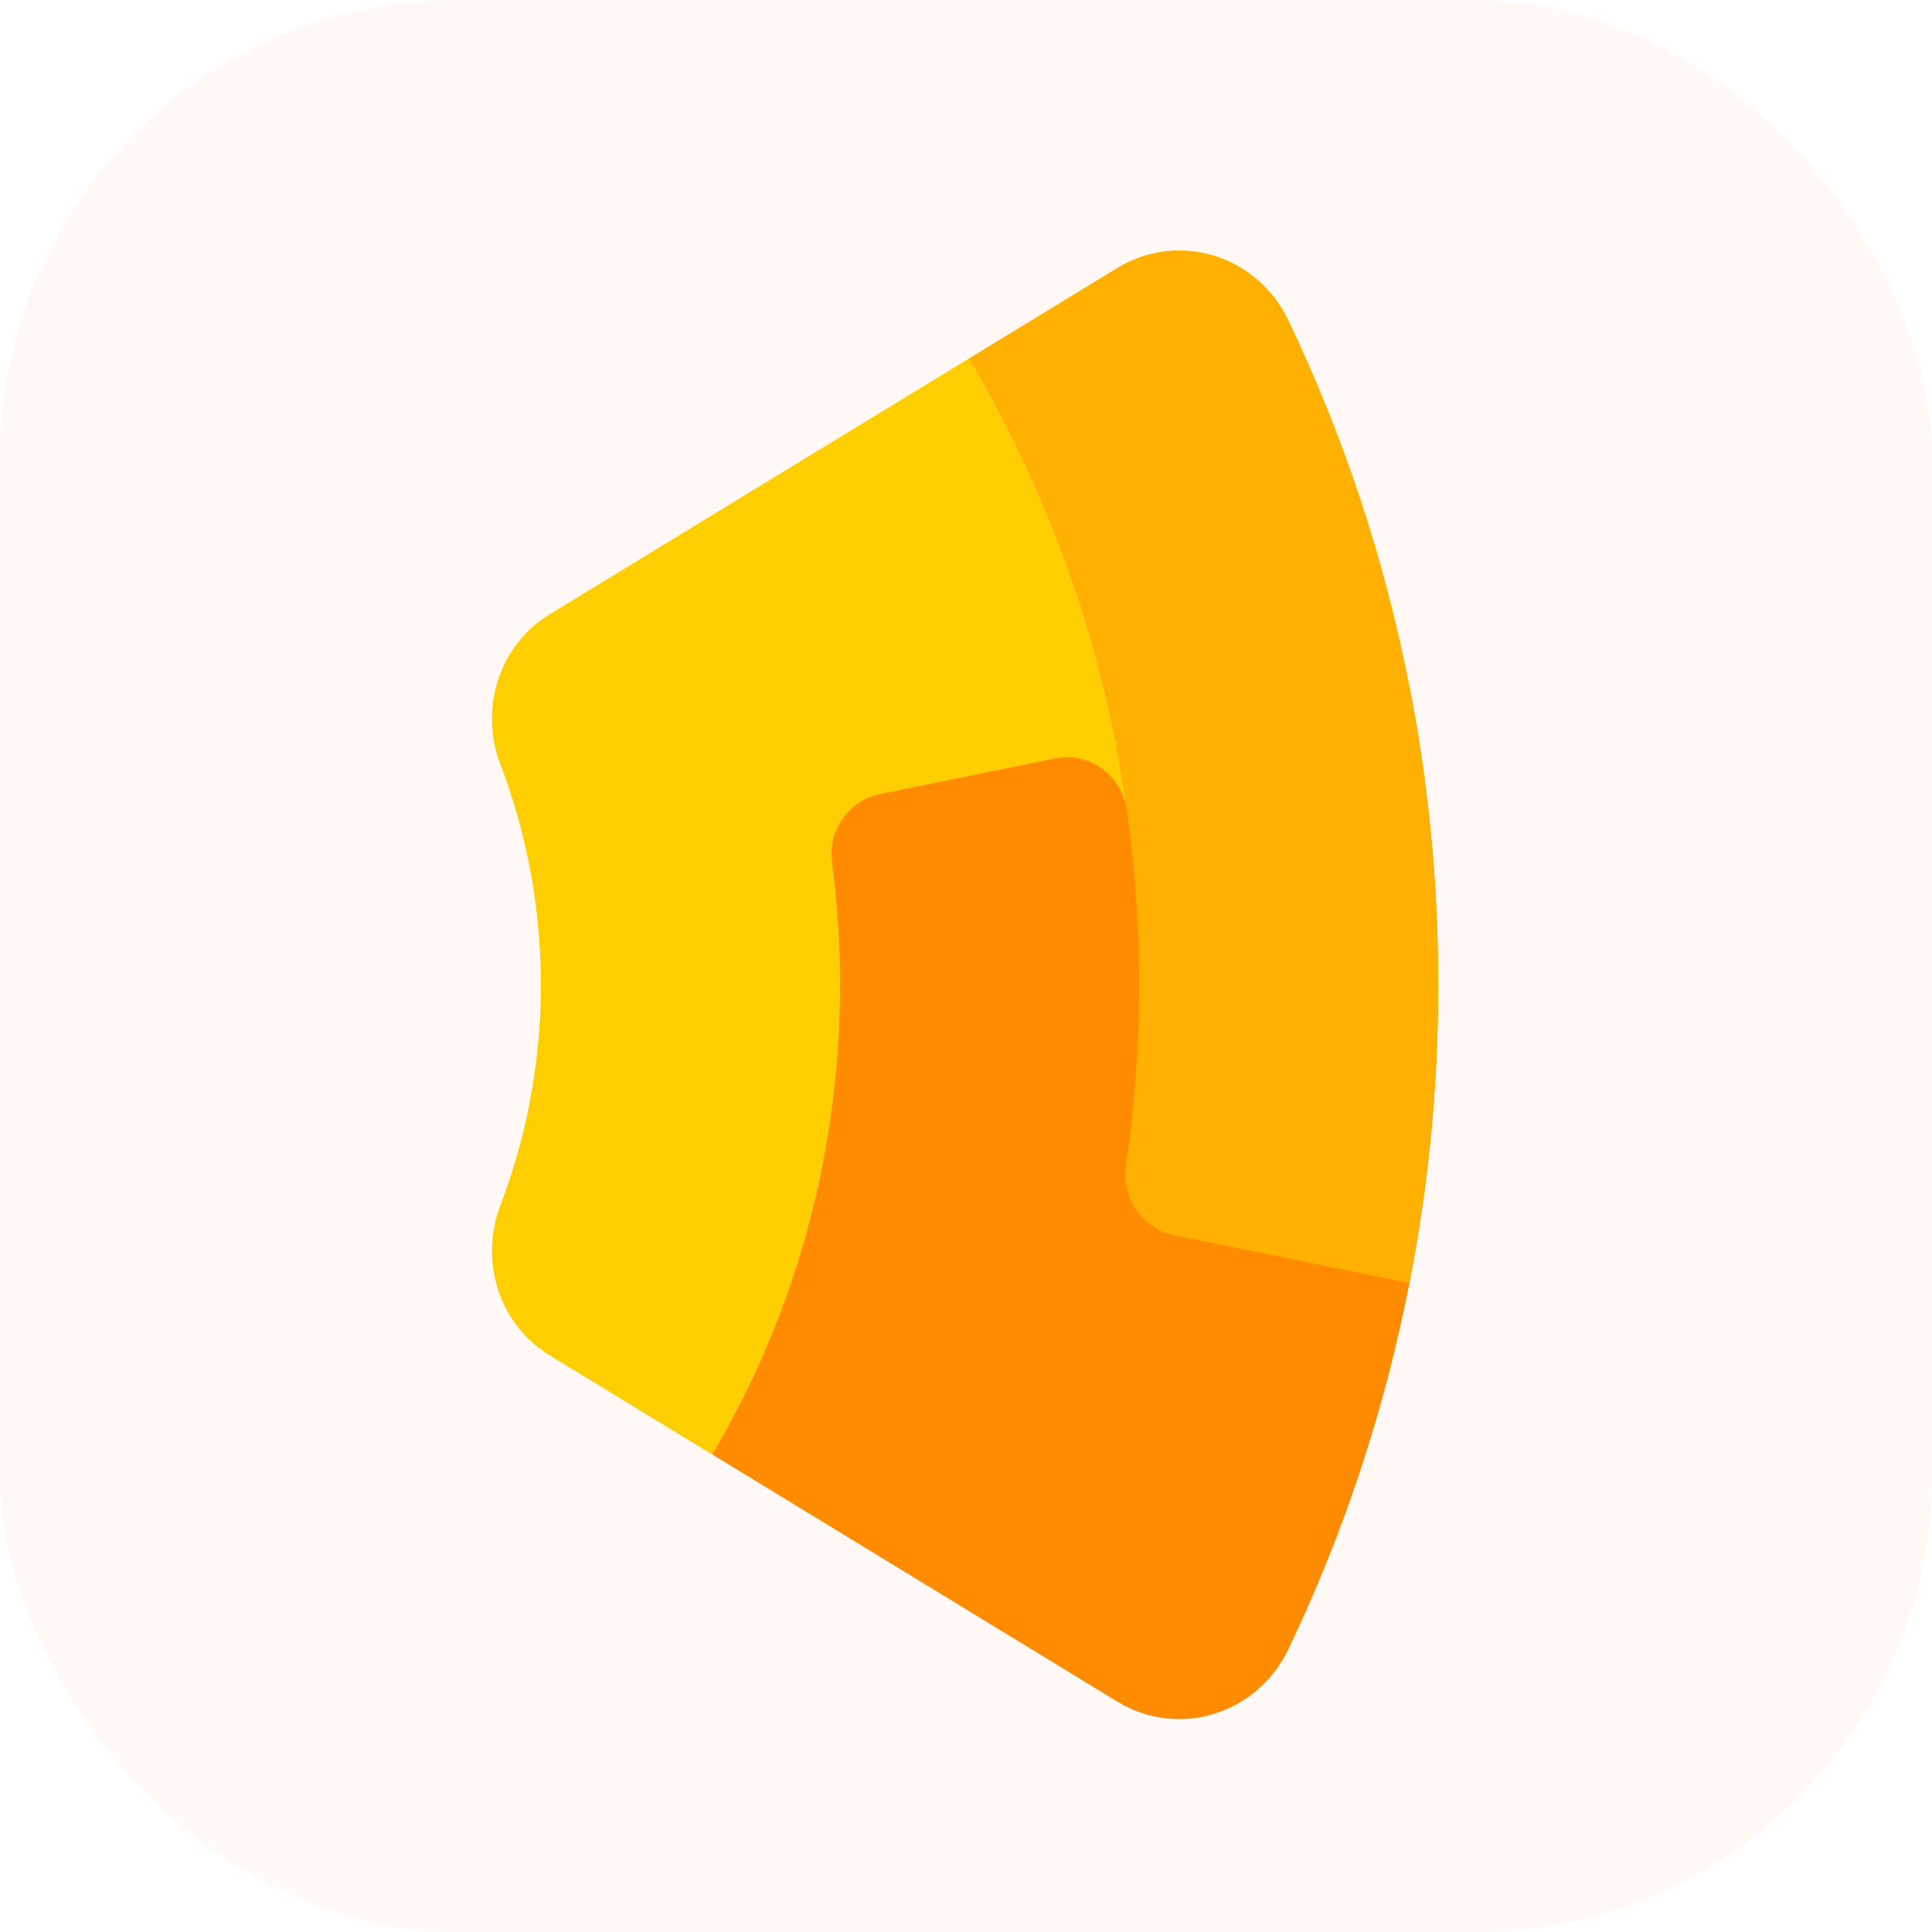 <svg width="1080" height="1080" viewBox="0 0 1080 1080" fill="none" xmlns="http://www.w3.org/2000/svg">
<rect width="1080" height="1080" rx="256" fill="#FFF8F4"/>
<g filter="url(#filter0_d_220_112)">
<path d="M623.906 407.085C608.687 329.263 580.43 256.24 541.556 190.478L398.153 277.961L307.191 333.463C278.935 350.743 267.786 386.145 279.761 417.406C286.663 435.526 292.149 454.367 295.924 473.808C300.112 495.348 302.354 517.669 302.354 540.53C302.354 563.391 300.112 585.711 295.924 607.252C292.149 626.693 286.663 645.533 279.761 663.654C267.845 694.915 278.935 730.316 307.191 747.597L398.153 803.099C427.294 753.777 448.53 698.995 459.915 640.613L623.906 673.914C632.341 630.773 636.765 586.191 636.765 540.53C636.765 494.868 632.341 450.227 623.906 407.085Z" fill="#FFCE00"/>
<path d="M787.896 373.724L623.905 407.085C626.206 418.786 628.152 430.606 629.863 442.487C626.854 423.166 608.804 410.146 589.868 413.986L491.945 433.906C474.602 437.446 462.746 454.067 465.105 471.888C468.055 494.328 469.588 517.249 469.588 540.47C469.588 574.731 466.285 608.212 459.914 640.553C448.529 698.935 427.293 753.717 398.152 803.039L541.497 890.522L624.613 941.223C658.709 962.044 702.774 948.364 720.176 912.003C750.85 847.86 773.856 779.158 787.896 707.216C798.455 653.274 804 597.532 804 540.47C804 483.408 798.455 427.606 787.896 373.664V373.724ZM632.517 463.787C631.869 457.907 631.161 452.027 630.335 446.147C631.161 452.027 631.869 457.847 632.517 463.787ZM634.995 490.608C634.464 483.408 633.815 476.268 633.107 469.188C633.815 476.328 634.464 483.468 634.995 490.608Z" fill="#FF8B00"/>
<path d="M787.896 373.724C773.857 301.782 750.851 233.14 720.176 168.998C702.774 132.636 658.709 118.956 624.613 139.777L541.556 190.478C580.43 256.24 608.686 329.263 623.905 407.086C632.341 450.227 636.765 494.869 636.765 540.53C636.765 574.791 634.288 608.392 629.45 641.274C626.796 659.574 638.358 676.855 656.173 680.455L787.837 707.216C798.396 653.274 803.941 597.532 803.941 540.47C803.941 483.408 798.396 427.606 787.837 373.664L787.896 373.724Z" fill="#FFB000"/>
</g>
<defs>
<filter id="filter0_d_220_112" x="215" y="80" width="649" height="941" filterUnits="userSpaceOnUse" color-interpolation-filters="sRGB">
<feFlood flood-opacity="0" result="BackgroundImageFix"/>
<feColorMatrix in="SourceAlpha" type="matrix" values="0 0 0 0 0 0 0 0 0 0 0 0 0 0 0 0 0 0 127 0" result="hardAlpha"/>
<feOffset dy="10"/>
<feGaussianBlur stdDeviation="30"/>
<feComposite in2="hardAlpha" operator="out"/>
<feColorMatrix type="matrix" values="0 0 0 0 1 0 0 0 0 0.6 0 0 0 0 0 0 0 0 0.45 0"/>
<feBlend mode="normal" in2="BackgroundImageFix" result="effect1_dropShadow_220_112"/>
<feBlend mode="normal" in="SourceGraphic" in2="effect1_dropShadow_220_112" result="shape"/>
</filter>
</defs>
</svg>
